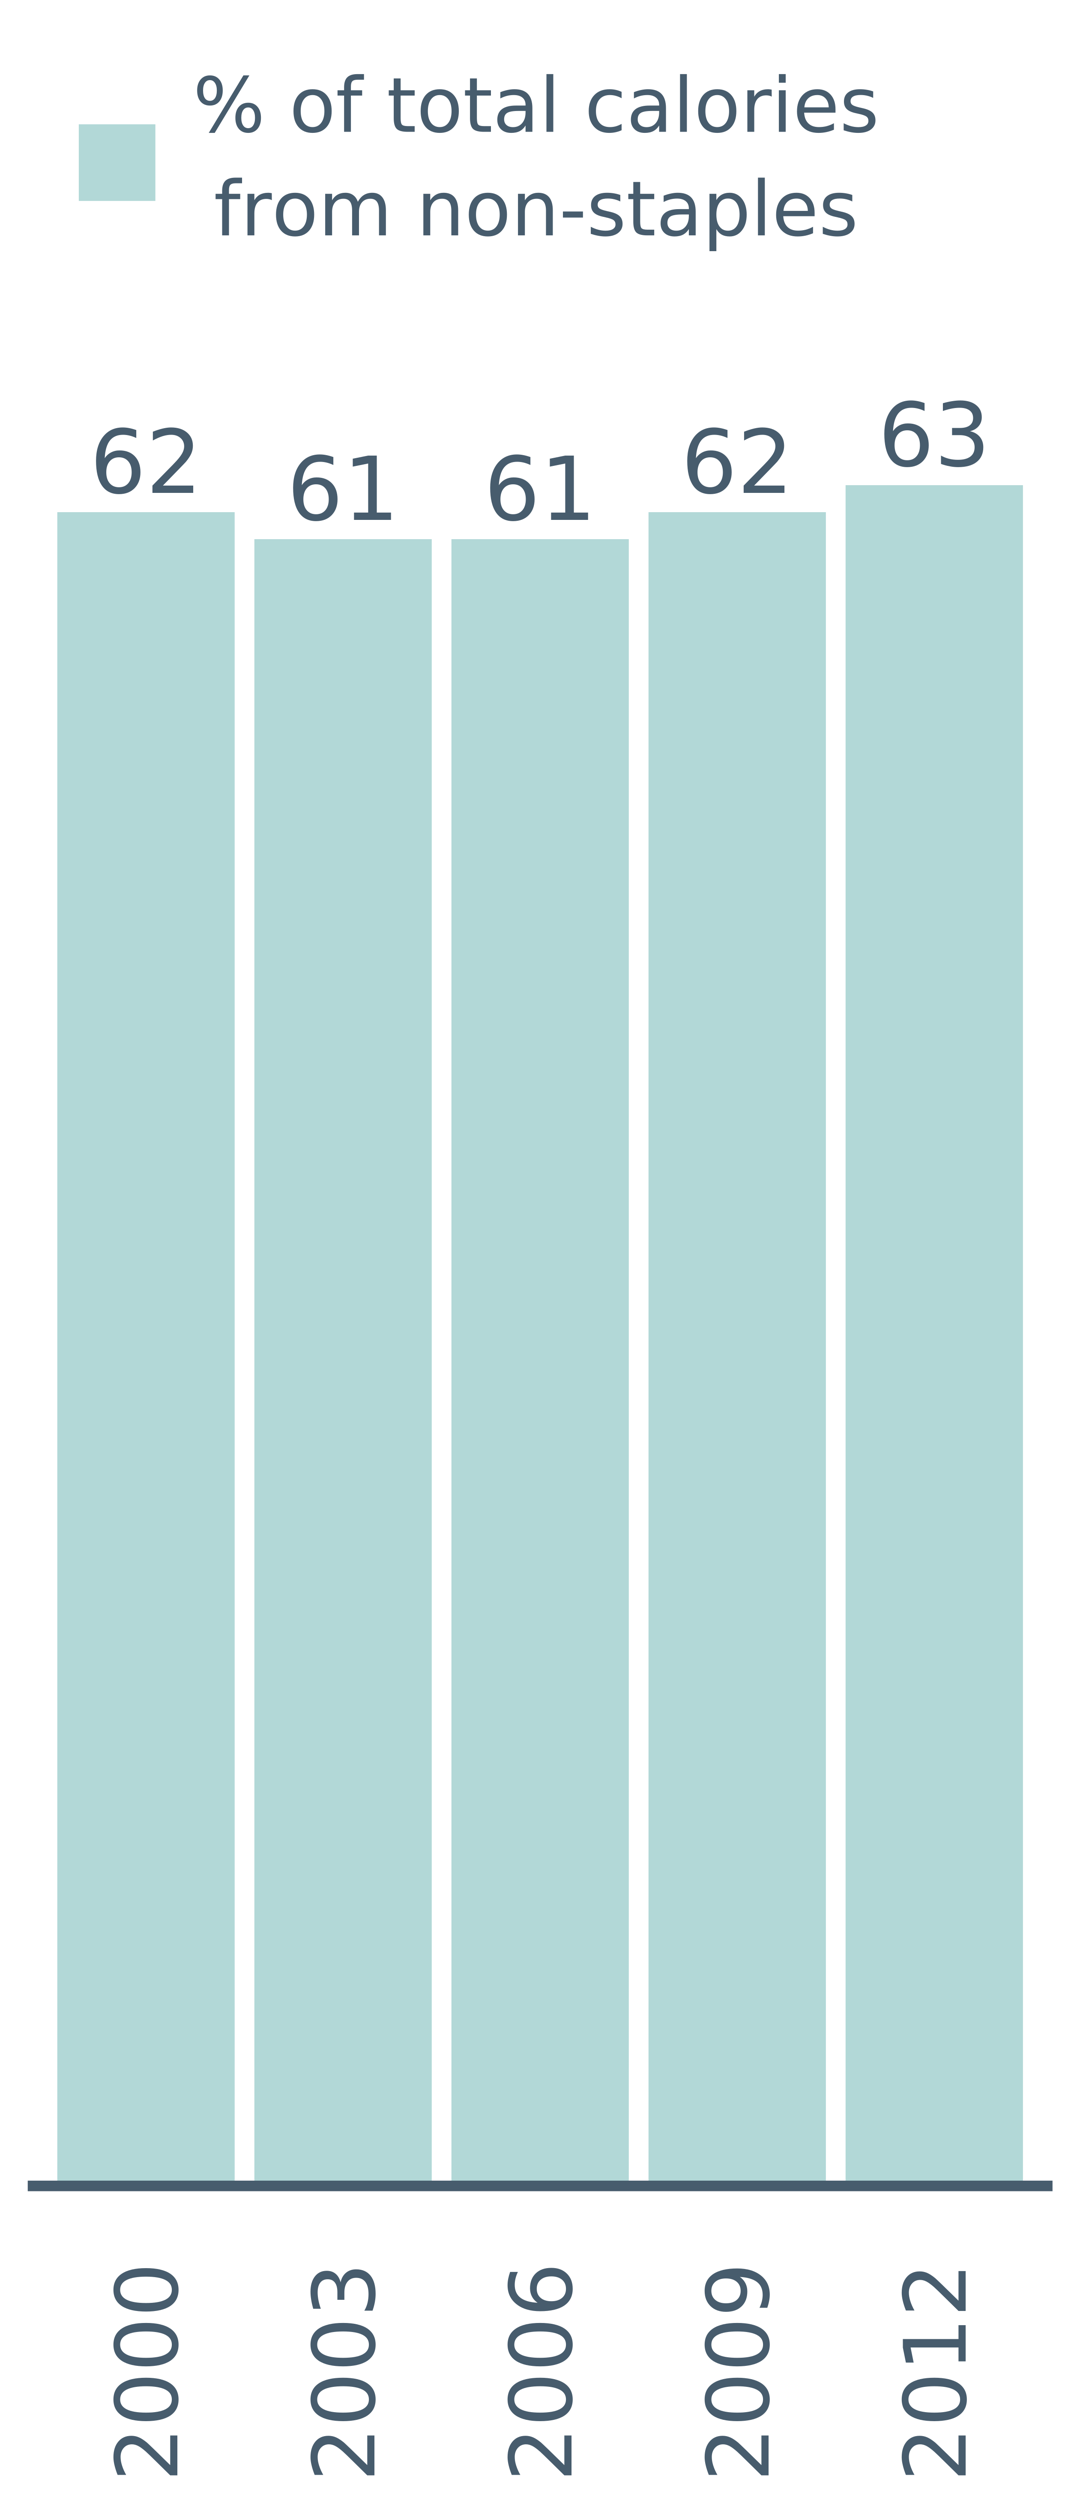 <?xml version="1.0" encoding="UTF-8"?>
<svg xmlns="http://www.w3.org/2000/svg" xmlns:xlink="http://www.w3.org/1999/xlink" width="308.571pt" height="720pt" viewBox="0 0 308.571 720" version="1.1">
<defs>
<g>
<symbol overflow="visible" id="glyph0-0">
<path style="stroke:none;" d="M 1.266 4.484 L 1.266 -17.906 L 13.953 -17.906 L 13.953 4.484 Z M 2.688 3.078 L 12.547 3.078 L 12.547 -16.484 L 2.688 -16.484 Z M 2.688 3.078 "/>
</symbol>
<symbol overflow="visible" id="glyph0-1">
<path style="stroke:none;" d="M 8.375 -10.25 C 7.25 -10.25 6.359 -9.863 5.703 -9.094 C 5.047 -8.332 4.719 -7.281 4.719 -5.938 C 4.719 -4.602 5.047 -3.551 5.703 -2.781 C 6.359 -2.008 7.25 -1.625 8.375 -1.625 C 9.5 -1.625 10.391 -2.008 11.047 -2.781 C 11.703 -3.551 12.031 -4.602 12.031 -5.938 C 12.031 -7.281 11.703 -8.332 11.047 -9.094 C 10.391 -9.863 9.5 -10.25 8.375 -10.25 Z M 13.359 -18.094 L 13.359 -15.812 C 12.723 -16.113 12.082 -16.344 11.438 -16.5 C 10.801 -16.656 10.172 -16.734 9.547 -16.734 C 7.891 -16.734 6.625 -16.176 5.75 -15.062 C 4.883 -13.945 4.391 -12.258 4.266 -10 C 4.754 -10.719 5.363 -11.27 6.094 -11.656 C 6.832 -12.039 7.645 -12.234 8.531 -12.234 C 10.383 -12.234 11.852 -11.672 12.938 -10.547 C 14.02 -9.422 14.562 -7.883 14.562 -5.938 C 14.562 -4.039 14 -2.516 12.875 -1.359 C 11.75 -0.211 10.25 0.359 8.375 0.359 C 6.238 0.359 4.602 -0.457 3.469 -2.094 C 2.332 -3.738 1.766 -6.117 1.766 -9.234 C 1.766 -12.16 2.457 -14.492 3.844 -16.234 C 5.238 -17.973 7.109 -18.844 9.453 -18.844 C 10.078 -18.844 10.707 -18.781 11.344 -18.656 C 11.988 -18.531 12.66 -18.344 13.359 -18.094 Z M 13.359 -18.094 "/>
</symbol>
<symbol overflow="visible" id="glyph0-2">
<path style="stroke:none;" d="M 4.875 -2.109 L 13.609 -2.109 L 13.609 0 L 1.859 0 L 1.859 -2.109 C 2.805 -3.086 4.098 -4.406 5.734 -6.062 C 7.379 -7.719 8.414 -8.789 8.844 -9.281 C 9.645 -10.176 10.203 -10.938 10.516 -11.562 C 10.836 -12.188 11 -12.801 11 -13.406 C 11 -14.383 10.648 -15.18 9.953 -15.797 C 9.266 -16.422 8.367 -16.734 7.266 -16.734 C 6.484 -16.734 5.656 -16.598 4.781 -16.328 C 3.906 -16.055 2.973 -15.645 1.984 -15.094 L 1.984 -17.625 C 2.992 -18.02 3.938 -18.32 4.812 -18.531 C 5.688 -18.738 6.488 -18.844 7.219 -18.844 C 9.133 -18.844 10.66 -18.363 11.797 -17.406 C 12.941 -16.445 13.516 -15.164 13.516 -13.562 C 13.516 -12.801 13.367 -12.078 13.078 -11.391 C 12.797 -10.711 12.281 -9.91 11.531 -8.984 C 11.32 -8.742 10.66 -8.051 9.547 -6.906 C 8.441 -5.758 6.883 -4.16 4.875 -2.109 Z M 4.875 -2.109 "/>
</symbol>
<symbol overflow="visible" id="glyph0-3">
<path style="stroke:none;" d="M 3.156 -2.109 L 7.234 -2.109 L 7.234 -16.234 L 2.797 -15.344 L 2.797 -17.625 L 7.219 -18.516 L 9.719 -18.516 L 9.719 -2.109 L 13.812 -2.109 L 13.812 0 L 3.156 0 Z M 3.156 -2.109 "/>
</symbol>
<symbol overflow="visible" id="glyph0-4">
<path style="stroke:none;" d="M 10.297 -9.984 C 11.492 -9.723 12.43 -9.188 13.109 -8.375 C 13.785 -7.57 14.125 -6.57 14.125 -5.375 C 14.125 -3.551 13.492 -2.141 12.234 -1.141 C 10.984 -0.141 9.195 0.359 6.875 0.359 C 6.102 0.359 5.305 0.281 4.484 0.125 C 3.66 -0.02 2.812 -0.25 1.938 -0.562 L 1.938 -2.969 C 2.625 -2.57 3.379 -2.27 4.203 -2.062 C 5.035 -1.852 5.906 -1.75 6.812 -1.75 C 8.375 -1.75 9.566 -2.055 10.391 -2.672 C 11.211 -3.297 11.625 -4.195 11.625 -5.375 C 11.625 -6.469 11.238 -7.32 10.469 -7.938 C 9.707 -8.551 8.648 -8.859 7.297 -8.859 L 5.125 -8.859 L 5.125 -10.922 L 7.391 -10.922 C 8.617 -10.922 9.555 -11.164 10.203 -11.656 C 10.859 -12.145 11.188 -12.852 11.188 -13.781 C 11.188 -14.738 10.848 -15.469 10.172 -15.969 C 9.504 -16.477 8.547 -16.734 7.297 -16.734 C 6.609 -16.734 5.867 -16.66 5.078 -16.516 C 4.297 -16.367 3.43 -16.133 2.484 -15.812 L 2.484 -18.047 C 3.441 -18.316 4.332 -18.516 5.156 -18.641 C 5.988 -18.773 6.773 -18.844 7.516 -18.844 C 9.41 -18.844 10.91 -18.41 12.016 -17.547 C 13.129 -16.68 13.688 -15.516 13.688 -14.047 C 13.688 -13.023 13.391 -12.16 12.797 -11.453 C 12.211 -10.742 11.379 -10.254 10.297 -9.984 Z M 10.297 -9.984 "/>
</symbol>
<symbol overflow="visible" id="glyph1-0">
<path style="stroke:none;" d="M 4.391 -1.234 L -17.5 -1.234 L -17.5 -13.641 L 4.391 -13.641 Z M 3 -2.625 L 3 -12.266 L -16.094 -12.266 L -16.094 -2.625 Z M 3 -2.625 "/>
</symbol>
<symbol overflow="visible" id="glyph1-1">
<path style="stroke:none;" d="M -2.062 -4.766 L -2.062 -13.297 L 0 -13.297 L 0 -1.812 L -2.062 -1.812 C -3.02 -2.738 -4.305 -4.004 -5.922 -5.609 C -7.547 -7.211 -8.594 -8.223 -9.062 -8.641 C -9.945 -9.422 -10.691 -9.969 -11.297 -10.281 C -11.91 -10.594 -12.508 -10.75 -13.094 -10.75 C -14.051 -10.75 -14.832 -10.41 -15.438 -9.734 C -16.051 -9.055 -16.359 -8.176 -16.359 -7.094 C -16.359 -6.332 -16.223 -5.523 -15.953 -4.672 C -15.691 -3.816 -15.289 -2.906 -14.75 -1.938 L -17.219 -1.938 C -17.613 -2.926 -17.91 -3.848 -18.109 -4.703 C -18.316 -5.555 -18.422 -6.336 -18.422 -7.047 C -18.422 -8.922 -17.953 -10.414 -17.016 -11.531 C -16.078 -12.645 -14.82 -13.203 -13.25 -13.203 C -12.508 -13.203 -11.805 -13.062 -11.141 -12.781 C -10.473 -12.508 -9.688 -12.004 -8.781 -11.266 C -8.551 -11.066 -7.875 -10.426 -6.75 -9.344 C -5.633 -8.258 -4.07 -6.734 -2.062 -4.766 Z M -2.062 -4.766 "/>
</symbol>
<symbol overflow="visible" id="glyph1-2">
<path style="stroke:none;" d="M -16.484 -7.891 C -16.484 -6.629 -15.859 -5.68 -14.609 -5.047 C -13.367 -4.41 -11.508 -4.094 -9.031 -4.094 C -6.551 -4.094 -4.691 -4.41 -3.453 -5.047 C -2.211 -5.68 -1.594 -6.629 -1.594 -7.891 C -1.594 -9.16 -2.211 -10.109 -3.453 -10.734 C -4.691 -11.367 -6.551 -11.688 -9.031 -11.688 C -11.508 -11.688 -13.367 -11.367 -14.609 -10.734 C -15.859 -10.109 -16.484 -9.16 -16.484 -7.891 Z M -18.422 -7.891 C -18.422 -9.91 -17.617 -11.457 -16.016 -12.531 C -14.41 -13.602 -12.082 -14.141 -9.031 -14.141 C -5.977 -14.141 -3.648 -13.602 -2.047 -12.531 C -0.453 -11.457 0.344 -9.91 0.344 -7.891 C 0.344 -5.859 -0.453 -4.305 -2.047 -3.234 C -3.648 -2.172 -5.977 -1.641 -9.031 -1.641 C -12.082 -1.641 -14.41 -2.172 -16.016 -3.234 C -17.617 -4.305 -18.422 -5.859 -18.422 -7.891 Z M -18.422 -7.891 "/>
</symbol>
<symbol overflow="visible" id="glyph1-3">
<path style="stroke:none;" d="M -9.75 -10.062 C -9.5 -11.238 -8.977 -12.156 -8.188 -12.812 C -7.395 -13.469 -6.422 -13.797 -5.266 -13.797 C -3.473 -13.797 -2.086 -13.18 -1.109 -11.953 C -0.141 -10.723 0.344 -8.977 0.344 -6.719 C 0.344 -5.957 0.27 -5.176 0.125 -4.375 C -0.02 -3.57 -0.242 -2.742 -0.547 -1.891 L -2.906 -1.891 C -2.508 -2.566 -2.207 -3.305 -2 -4.109 C -1.801 -4.922 -1.703 -5.77 -1.703 -6.656 C -1.703 -8.188 -2.004 -9.352 -2.609 -10.156 C -3.223 -10.957 -4.109 -11.359 -5.266 -11.359 C -6.328 -11.359 -7.156 -10.984 -7.75 -10.234 C -8.352 -9.492 -8.656 -8.457 -8.656 -7.125 L -8.656 -5.016 L -10.672 -5.016 L -10.672 -7.219 C -10.672 -8.426 -10.91 -9.348 -11.391 -9.984 C -11.867 -10.617 -12.562 -10.938 -13.469 -10.938 C -14.395 -10.938 -15.109 -10.609 -15.609 -9.953 C -16.109 -9.297 -16.359 -8.352 -16.359 -7.125 C -16.359 -6.457 -16.285 -5.738 -16.141 -4.969 C -15.992 -4.195 -15.766 -3.352 -15.453 -2.438 L -17.641 -2.438 C -17.898 -3.363 -18.094 -4.234 -18.219 -5.047 C -18.352 -5.859 -18.422 -6.625 -18.422 -7.344 C -18.422 -9.195 -18 -10.664 -17.156 -11.75 C -16.312 -12.832 -15.172 -13.375 -13.734 -13.375 C -12.723 -13.375 -11.875 -13.086 -11.188 -12.516 C -10.5 -11.941 -10.02 -11.125 -9.75 -10.062 Z M -9.75 -10.062 "/>
</symbol>
<symbol overflow="visible" id="glyph1-4">
<path style="stroke:none;" d="M -10.016 -8.188 C -10.016 -7.094 -9.641 -6.223 -8.891 -5.578 C -8.141 -4.93 -7.109 -4.609 -5.797 -4.609 C -4.504 -4.609 -3.477 -4.93 -2.719 -5.578 C -1.969 -6.223 -1.594 -7.094 -1.594 -8.188 C -1.594 -9.289 -1.969 -10.16 -2.719 -10.797 C -3.477 -11.441 -4.504 -11.766 -5.797 -11.766 C -7.109 -11.766 -8.141 -11.441 -8.891 -10.797 C -9.641 -10.16 -10.016 -9.289 -10.016 -8.188 Z M -17.688 -13.047 L -15.453 -13.047 C -15.742 -12.43 -15.969 -11.812 -16.125 -11.188 C -16.281 -10.562 -16.359 -9.941 -16.359 -9.328 C -16.359 -7.711 -15.812 -6.477 -14.719 -5.625 C -13.625 -4.77 -11.977 -4.285 -9.781 -4.172 C -10.477 -4.641 -11.016 -5.234 -11.391 -5.953 C -11.766 -6.68 -11.953 -7.473 -11.953 -8.328 C -11.953 -10.148 -11.398 -11.586 -10.297 -12.641 C -9.203 -13.691 -7.703 -14.219 -5.797 -14.219 C -3.941 -14.219 -2.453 -13.664 -1.328 -12.562 C -0.211 -11.469 0.344 -10.008 0.344 -8.188 C 0.344 -6.094 -0.453 -4.492 -2.047 -3.391 C -3.648 -2.285 -5.977 -1.734 -9.031 -1.734 C -11.883 -1.734 -14.16 -2.41 -15.859 -3.766 C -17.566 -5.117 -18.422 -6.941 -18.422 -9.234 C -18.422 -9.848 -18.359 -10.469 -18.234 -11.094 C -18.109 -11.719 -17.926 -12.367 -17.688 -13.047 Z M -17.688 -13.047 "/>
</symbol>
<symbol overflow="visible" id="glyph1-5">
<path style="stroke:none;" d="M -0.375 -2.719 L -2.609 -2.719 C -2.316 -3.332 -2.094 -3.953 -1.938 -4.578 C -1.781 -5.211 -1.703 -5.836 -1.703 -6.453 C -1.703 -8.066 -2.242 -9.297 -3.328 -10.141 C -4.422 -10.992 -6.07 -11.484 -8.281 -11.609 C -7.594 -11.141 -7.062 -10.547 -6.688 -9.828 C -6.312 -9.109 -6.125 -8.312 -6.125 -7.438 C -6.125 -5.625 -6.672 -4.191 -7.766 -3.141 C -8.859 -2.086 -10.359 -1.562 -12.266 -1.562 C -14.117 -1.562 -15.609 -2.109 -16.734 -3.203 C -17.859 -4.305 -18.422 -5.77 -18.422 -7.594 C -18.422 -9.688 -17.617 -11.285 -16.016 -12.391 C -14.41 -13.492 -12.082 -14.047 -9.031 -14.047 C -6.176 -14.047 -3.898 -13.367 -2.203 -12.016 C -0.504 -10.66 0.344 -8.836 0.344 -6.547 C 0.344 -5.941 0.281 -5.32 0.156 -4.688 C 0.039 -4.062 -0.133 -3.406 -0.375 -2.719 Z M -8.047 -7.594 C -8.047 -8.695 -8.422 -9.566 -9.172 -10.203 C -9.922 -10.848 -10.953 -11.172 -12.266 -11.172 C -13.566 -11.172 -14.594 -10.848 -15.344 -10.203 C -16.102 -9.566 -16.484 -8.695 -16.484 -7.594 C -16.484 -6.5 -16.102 -5.629 -15.344 -4.984 C -14.594 -4.336 -13.566 -4.016 -12.266 -4.016 C -10.953 -4.016 -9.922 -4.336 -9.172 -4.984 C -8.422 -5.629 -8.047 -6.5 -8.047 -7.594 Z M -8.047 -7.594 "/>
</symbol>
<symbol overflow="visible" id="glyph1-6">
<path style="stroke:none;" d="M -2.062 -3.078 L -2.062 -7.078 L -15.859 -7.078 L -14.984 -2.719 L -17.219 -2.719 L -18.094 -7.047 L -18.094 -9.5 L -2.062 -9.5 L -2.062 -13.5 L 0 -13.5 L 0 -3.078 Z M -2.062 -3.078 "/>
</symbol>
<symbol overflow="visible" id="glyph2-0">
<path style="stroke:none;" d="M 1.094 3.875 L 1.094 -15.438 L 12.031 -15.438 L 12.031 3.875 Z M 2.312 2.656 L 10.812 2.656 L 10.812 -14.203 L 2.312 -14.203 Z M 2.312 2.656 "/>
</symbol>
<symbol overflow="visible" id="glyph2-1">
<path style="stroke:none;" d="M 15.922 -7.016 C 15.297 -7.016 14.805 -6.75 14.453 -6.219 C 14.098 -5.695 13.922 -4.969 13.922 -4.031 C 13.922 -3.102 14.098 -2.375 14.453 -1.844 C 14.805 -1.312 15.297 -1.047 15.922 -1.047 C 16.523 -1.047 17 -1.312 17.344 -1.844 C 17.695 -2.375 17.875 -3.102 17.875 -4.031 C 17.875 -4.969 17.695 -5.695 17.344 -6.219 C 17 -6.75 16.523 -7.016 15.922 -7.016 Z M 15.922 -8.375 C 17.047 -8.375 17.938 -7.984 18.594 -7.203 C 19.258 -6.422 19.594 -5.363 19.594 -4.031 C 19.594 -2.695 19.258 -1.641 18.594 -0.859 C 17.926 -0.078 17.035 0.312 15.922 0.312 C 14.773 0.312 13.867 -0.078 13.203 -0.859 C 12.547 -1.641 12.219 -2.695 12.219 -4.031 C 12.219 -5.375 12.551 -6.43 13.219 -7.203 C 13.883 -7.984 14.785 -8.375 15.922 -8.375 Z M 4.891 -14.891 C 4.273 -14.891 3.789 -14.625 3.438 -14.094 C 3.082 -13.562 2.906 -12.832 2.906 -11.906 C 2.906 -10.969 3.078 -10.234 3.422 -9.703 C 3.773 -9.18 4.266 -8.922 4.891 -8.922 C 5.504 -8.922 5.988 -9.18 6.344 -9.703 C 6.695 -10.234 6.875 -10.969 6.875 -11.906 C 6.875 -12.82 6.691 -13.547 6.328 -14.078 C 5.973 -14.617 5.492 -14.891 4.891 -14.891 Z M 14.531 -16.25 L 16.25 -16.25 L 6.266 0.312 L 4.547 0.312 Z M 4.891 -16.25 C 6.016 -16.25 6.91 -15.859 7.578 -15.078 C 8.242 -14.297 8.578 -13.238 8.578 -11.906 C 8.578 -10.562 8.242 -9.5 7.578 -8.719 C 6.91 -7.945 6.016 -7.562 4.891 -7.562 C 3.754 -7.562 2.852 -7.945 2.188 -8.719 C 1.531 -9.5 1.203 -10.562 1.203 -11.906 C 1.203 -13.227 1.535 -14.281 2.203 -15.062 C 2.867 -15.852 3.766 -16.25 4.891 -16.25 Z M 4.891 -16.25 "/>
</symbol>
<symbol overflow="visible" id="glyph2-2">
<path style="stroke:none;" d=""/>
</symbol>
<symbol overflow="visible" id="glyph2-3">
<path style="stroke:none;" d="M 6.703 -10.594 C 5.648 -10.594 4.816 -10.18 4.203 -9.359 C 3.586 -8.535 3.281 -7.406 3.281 -5.969 C 3.281 -4.539 3.582 -3.414 4.188 -2.594 C 4.801 -1.77 5.641 -1.359 6.703 -1.359 C 7.742 -1.359 8.57 -1.77 9.188 -2.594 C 9.801 -3.426 10.109 -4.551 10.109 -5.969 C 10.109 -7.395 9.801 -8.52 9.188 -9.344 C 8.57 -10.176 7.742 -10.594 6.703 -10.594 Z M 6.703 -12.266 C 8.41 -12.266 9.754 -11.707 10.734 -10.594 C 11.711 -9.477 12.203 -7.938 12.203 -5.969 C 12.203 -4.008 11.711 -2.473 10.734 -1.359 C 9.754 -0.242 8.41 0.312 6.703 0.312 C 4.984 0.312 3.633 -0.242 2.656 -1.359 C 1.688 -2.473 1.203 -4.008 1.203 -5.969 C 1.203 -7.938 1.688 -9.477 2.656 -10.594 C 3.633 -11.707 4.984 -12.266 6.703 -12.266 Z M 6.703 -12.266 "/>
</symbol>
<symbol overflow="visible" id="glyph2-4">
<path style="stroke:none;" d="M 8.125 -16.625 L 8.125 -15 L 6.25 -15 C 5.539 -15 5.047 -14.852 4.766 -14.562 C 4.492 -14.281 4.359 -13.77 4.359 -13.031 L 4.359 -11.969 L 7.594 -11.969 L 7.594 -10.438 L 4.359 -10.438 L 4.359 0 L 2.391 0 L 2.391 -10.438 L 0.5 -10.438 L 0.5 -11.969 L 2.391 -11.969 L 2.391 -12.812 C 2.391 -14.133 2.695 -15.098 3.312 -15.703 C 3.938 -16.316 4.922 -16.625 6.266 -16.625 Z M 8.125 -16.625 "/>
</symbol>
<symbol overflow="visible" id="glyph2-5">
<path style="stroke:none;" d="M 4.016 -15.375 L 4.016 -11.969 L 8.062 -11.969 L 8.062 -10.438 L 4.016 -10.438 L 4.016 -3.938 C 4.016 -2.969 4.145 -2.344 4.406 -2.062 C 4.676 -1.781 5.223 -1.641 6.047 -1.641 L 8.062 -1.641 L 8.062 0 L 6.047 0 C 4.523 0 3.473 -0.281 2.891 -0.844 C 2.316 -1.414 2.031 -2.445 2.031 -3.938 L 2.031 -10.438 L 0.594 -10.438 L 0.594 -11.969 L 2.031 -11.969 L 2.031 -15.375 Z M 4.016 -15.375 "/>
</symbol>
<symbol overflow="visible" id="glyph2-6">
<path style="stroke:none;" d="M 7.5 -6.016 C 5.914 -6.016 4.816 -5.832 4.203 -5.469 C 3.586 -5.102 3.281 -4.484 3.281 -3.609 C 3.281 -2.91 3.508 -2.359 3.969 -1.953 C 4.426 -1.547 5.051 -1.344 5.844 -1.344 C 6.938 -1.344 7.812 -1.727 8.469 -2.5 C 9.125 -3.27 9.453 -4.297 9.453 -5.578 L 9.453 -6.016 Z M 11.422 -6.828 L 11.422 0 L 9.453 0 L 9.453 -1.812 C 9.004 -1.094 8.445 -0.555 7.781 -0.203 C 7.113 0.141 6.297 0.312 5.328 0.312 C 4.098 0.312 3.117 -0.031 2.391 -0.719 C 1.672 -1.406 1.312 -2.328 1.312 -3.484 C 1.312 -4.828 1.758 -5.844 2.656 -6.531 C 3.562 -7.219 4.91 -7.562 6.703 -7.562 L 9.453 -7.562 L 9.453 -7.75 C 9.453 -8.656 9.156 -9.352 8.562 -9.844 C 7.969 -10.344 7.133 -10.594 6.062 -10.594 C 5.375 -10.594 4.707 -10.508 4.062 -10.344 C 3.414 -10.176 2.789 -9.93 2.188 -9.609 L 2.188 -11.422 C 2.906 -11.703 3.602 -11.91 4.281 -12.047 C 4.957 -12.191 5.617 -12.266 6.266 -12.266 C 7.992 -12.266 9.285 -11.812 10.141 -10.906 C 10.992 -10.008 11.422 -8.648 11.422 -6.828 Z M 11.422 -6.828 "/>
</symbol>
<symbol overflow="visible" id="glyph2-7">
<path style="stroke:none;" d="M 2.062 -16.625 L 4.031 -16.625 L 4.031 0 L 2.062 0 Z M 2.062 -16.625 "/>
</symbol>
<symbol overflow="visible" id="glyph2-8">
<path style="stroke:none;" d="M 10.672 -11.516 L 10.672 -9.672 C 10.117 -9.984 9.562 -10.211 9 -10.359 C 8.445 -10.516 7.883 -10.594 7.312 -10.594 C 6.031 -10.594 5.035 -10.188 4.328 -9.375 C 3.629 -8.57 3.281 -7.438 3.281 -5.969 C 3.281 -4.508 3.629 -3.375 4.328 -2.562 C 5.035 -1.758 6.031 -1.359 7.312 -1.359 C 7.883 -1.359 8.445 -1.43 9 -1.578 C 9.562 -1.734 10.117 -1.969 10.672 -2.281 L 10.672 -0.453 C 10.129 -0.203 9.562 -0.016 8.969 0.109 C 8.383 0.242 7.758 0.312 7.094 0.312 C 5.289 0.312 3.859 -0.254 2.797 -1.391 C 1.734 -2.523 1.203 -4.051 1.203 -5.969 C 1.203 -7.926 1.738 -9.461 2.812 -10.578 C 3.883 -11.703 5.352 -12.266 7.219 -12.266 C 7.832 -12.266 8.426 -12.203 9 -12.078 C 9.57 -11.953 10.129 -11.766 10.672 -11.516 Z M 10.672 -11.516 "/>
</symbol>
<symbol overflow="visible" id="glyph2-9">
<path style="stroke:none;" d="M 9 -10.141 C 8.781 -10.266 8.539 -10.352 8.281 -10.406 C 8.02 -10.469 7.734 -10.5 7.422 -10.5 C 6.305 -10.5 5.453 -10.141 4.859 -9.422 C 4.266 -8.703 3.969 -7.664 3.969 -6.312 L 3.969 0 L 1.984 0 L 1.984 -11.969 L 3.969 -11.969 L 3.969 -10.109 C 4.375 -10.836 4.91 -11.379 5.578 -11.734 C 6.242 -12.086 7.051 -12.266 8 -12.266 C 8.133 -12.266 8.281 -12.254 8.438 -12.234 C 8.602 -12.211 8.785 -12.188 8.984 -12.156 Z M 9 -10.141 "/>
</symbol>
<symbol overflow="visible" id="glyph2-10">
<path style="stroke:none;" d="M 2.062 -11.969 L 4.031 -11.969 L 4.031 0 L 2.062 0 Z M 2.062 -16.625 L 4.031 -16.625 L 4.031 -14.141 L 2.062 -14.141 Z M 2.062 -16.625 "/>
</symbol>
<symbol overflow="visible" id="glyph2-11">
<path style="stroke:none;" d="M 12.297 -6.484 L 12.297 -5.516 L 3.266 -5.516 C 3.348 -4.16 3.754 -3.129 4.484 -2.422 C 5.211 -1.711 6.227 -1.359 7.531 -1.359 C 8.289 -1.359 9.023 -1.445 9.734 -1.625 C 10.441 -1.812 11.145 -2.094 11.844 -2.469 L 11.844 -0.609 C 11.133 -0.305 10.41 -0.078 9.672 0.078 C 8.93 0.234 8.18 0.312 7.422 0.312 C 5.504 0.312 3.988 -0.242 2.875 -1.359 C 1.758 -2.473 1.203 -3.977 1.203 -5.875 C 1.203 -7.832 1.727 -9.383 2.781 -10.531 C 3.844 -11.688 5.273 -12.266 7.078 -12.266 C 8.68 -12.266 9.953 -11.742 10.891 -10.703 C 11.828 -9.672 12.297 -8.266 12.297 -6.484 Z M 10.344 -7.047 C 10.32 -8.129 10.016 -8.988 9.422 -9.625 C 8.836 -10.27 8.062 -10.594 7.094 -10.594 C 6 -10.594 5.117 -10.281 4.453 -9.656 C 3.797 -9.039 3.422 -8.172 3.328 -7.047 Z M 10.344 -7.047 "/>
</symbol>
<symbol overflow="visible" id="glyph2-12">
<path style="stroke:none;" d="M 9.688 -11.625 L 9.688 -9.766 C 9.133 -10.047 8.555 -10.254 7.953 -10.391 C 7.359 -10.535 6.742 -10.609 6.109 -10.609 C 5.129 -10.609 4.395 -10.457 3.906 -10.156 C 3.414 -9.863 3.172 -9.414 3.172 -8.812 C 3.172 -8.363 3.344 -8.008 3.688 -7.75 C 4.039 -7.488 4.742 -7.238 5.797 -7 L 6.484 -6.844 C 7.879 -6.551 8.867 -6.129 9.453 -5.578 C 10.047 -5.035 10.344 -4.273 10.344 -3.297 C 10.344 -2.191 9.898 -1.312 9.016 -0.656 C 8.141 -0.008 6.93 0.312 5.391 0.312 C 4.742 0.312 4.07 0.25 3.375 0.125 C 2.688 0 1.957 -0.188 1.188 -0.438 L 1.188 -2.469 C 1.914 -2.094 2.629 -1.812 3.328 -1.625 C 4.035 -1.438 4.738 -1.344 5.438 -1.344 C 6.352 -1.344 7.062 -1.5 7.562 -1.812 C 8.062 -2.125 8.312 -2.57 8.312 -3.156 C 8.312 -3.688 8.129 -4.094 7.766 -4.375 C 7.41 -4.664 6.625 -4.941 5.406 -5.203 L 4.719 -5.359 C 3.5 -5.617 2.617 -6.016 2.078 -6.547 C 1.535 -7.078 1.266 -7.805 1.266 -8.734 C 1.266 -9.859 1.664 -10.727 2.469 -11.344 C 3.27 -11.957 4.406 -12.266 5.875 -12.266 C 6.594 -12.266 7.27 -12.207 7.906 -12.094 C 8.551 -11.988 9.145 -11.832 9.688 -11.625 Z M 9.688 -11.625 "/>
</symbol>
<symbol overflow="visible" id="glyph2-13">
<path style="stroke:none;" d="M 11.391 -9.672 C 11.879 -10.555 12.461 -11.207 13.141 -11.625 C 13.828 -12.051 14.633 -12.266 15.562 -12.266 C 16.812 -12.266 17.773 -11.828 18.453 -10.953 C 19.129 -10.078 19.469 -8.832 19.469 -7.219 L 19.469 0 L 17.484 0 L 17.484 -7.156 C 17.484 -8.301 17.281 -9.148 16.875 -9.703 C 16.469 -10.266 15.848 -10.547 15.016 -10.547 C 13.992 -10.547 13.188 -10.207 12.594 -9.531 C 12.008 -8.852 11.719 -7.93 11.719 -6.766 L 11.719 0 L 9.734 0 L 9.734 -7.156 C 9.734 -8.312 9.531 -9.164 9.125 -9.719 C 8.719 -10.27 8.094 -10.547 7.25 -10.547 C 6.238 -10.547 5.438 -10.207 4.844 -9.531 C 4.258 -8.852 3.969 -7.93 3.969 -6.766 L 3.969 0 L 1.984 0 L 1.984 -11.969 L 3.969 -11.969 L 3.969 -10.109 C 4.414 -10.848 4.953 -11.391 5.578 -11.734 C 6.203 -12.086 6.945 -12.266 7.812 -12.266 C 8.688 -12.266 9.426 -12.039 10.031 -11.594 C 10.645 -11.156 11.098 -10.516 11.391 -9.672 Z M 11.391 -9.672 "/>
</symbol>
<symbol overflow="visible" id="glyph2-14">
<path style="stroke:none;" d="M 12.016 -7.219 L 12.016 0 L 10.047 0 L 10.047 -7.156 C 10.047 -8.289 9.82 -9.141 9.375 -9.703 C 8.938 -10.266 8.273 -10.547 7.391 -10.547 C 6.328 -10.547 5.488 -10.207 4.875 -9.531 C 4.27 -8.852 3.969 -7.93 3.969 -6.766 L 3.969 0 L 1.984 0 L 1.984 -11.969 L 3.969 -11.969 L 3.969 -10.109 C 4.438 -10.828 4.988 -11.363 5.625 -11.719 C 6.258 -12.082 6.992 -12.266 7.828 -12.266 C 9.203 -12.266 10.242 -11.836 10.953 -10.984 C 11.66 -10.129 12.016 -8.875 12.016 -7.219 Z M 12.016 -7.219 "/>
</symbol>
<symbol overflow="visible" id="glyph2-15">
<path style="stroke:none;" d="M 1.062 -6.875 L 6.828 -6.875 L 6.828 -5.125 L 1.062 -5.125 Z M 1.062 -6.875 "/>
</symbol>
<symbol overflow="visible" id="glyph2-16">
<path style="stroke:none;" d="M 3.969 -1.797 L 3.969 4.547 L 1.984 4.547 L 1.984 -11.969 L 3.969 -11.969 L 3.969 -10.156 C 4.375 -10.863 4.895 -11.391 5.531 -11.734 C 6.164 -12.086 6.922 -12.266 7.797 -12.266 C 9.242 -12.266 10.422 -11.688 11.328 -10.531 C 12.242 -9.375 12.703 -7.852 12.703 -5.969 C 12.703 -4.094 12.242 -2.578 11.328 -1.422 C 10.422 -0.266 9.242 0.312 7.797 0.312 C 6.922 0.312 6.164 0.141 5.531 -0.203 C 4.895 -0.555 4.375 -1.086 3.969 -1.797 Z M 10.656 -5.969 C 10.656 -7.414 10.359 -8.551 9.766 -9.375 C 9.172 -10.195 8.352 -10.609 7.312 -10.609 C 6.27 -10.609 5.453 -10.195 4.859 -9.375 C 4.266 -8.551 3.969 -7.414 3.969 -5.969 C 3.969 -4.531 4.266 -3.398 4.859 -2.578 C 5.453 -1.754 6.27 -1.344 7.312 -1.344 C 8.352 -1.344 9.172 -1.754 9.766 -2.578 C 10.359 -3.398 10.656 -4.531 10.656 -5.969 Z M 10.656 -5.969 "/>
</symbol>
</g>
</defs>
<g id="surface143968">
<path style=" stroke:none;fill-rule:nonzero;fill:rgb(69.804%,84.706%,84.314%);fill-opacity:1;" d="M 16.508 147.496 L 67.609 147.496 L 67.609 629.508 L 16.508 629.508 Z M 16.508 147.496 "/>
<path style=" stroke:none;fill-rule:nonzero;fill:rgb(69.804%,84.706%,84.314%);fill-opacity:1;" d="M 73.289 155.273 L 124.391 155.273 L 124.391 629.512 L 73.289 629.512 Z M 73.289 155.273 "/>
<path style=" stroke:none;fill-rule:nonzero;fill:rgb(69.804%,84.706%,84.314%);fill-opacity:1;" d="M 130.066 155.273 L 181.168 155.273 L 181.168 629.512 L 130.066 629.512 Z M 130.066 155.273 "/>
<path style=" stroke:none;fill-rule:nonzero;fill:rgb(69.804%,84.706%,84.314%);fill-opacity:1;" d="M 186.848 147.496 L 237.949 147.496 L 237.949 629.508 L 186.848 629.508 Z M 186.848 147.496 "/>
<path style=" stroke:none;fill-rule:nonzero;fill:rgb(69.804%,84.706%,84.314%);fill-opacity:1;" d="M 243.625 139.723 L 294.727 139.723 L 294.727 629.508 L 243.625 629.508 Z M 243.625 139.723 "/>
<g style="fill:rgb(27.843%,36.078%,42.745%);fill-opacity:1;">
  <use xlink:href="#glyph0-1" x="25.902" y="141.945"/>
  <use xlink:href="#glyph0-2" x="42.06" y="141.945"/>
</g>
<g style="fill:rgb(27.843%,36.078%,42.745%);fill-opacity:1;">
  <use xlink:href="#glyph0-1" x="82.684" y="149.719"/>
  <use xlink:href="#glyph0-3" x="98.841" y="149.719"/>
</g>
<g style="fill:rgb(27.843%,36.078%,42.745%);fill-opacity:1;">
  <use xlink:href="#glyph0-1" x="139.461" y="149.719"/>
  <use xlink:href="#glyph0-3" x="155.619" y="149.719"/>
</g>
<g style="fill:rgb(27.843%,36.078%,42.745%);fill-opacity:1;">
  <use xlink:href="#glyph0-1" x="196.242" y="141.945"/>
  <use xlink:href="#glyph0-2" x="212.4" y="141.945"/>
</g>
<g style="fill:rgb(27.843%,36.078%,42.745%);fill-opacity:1;">
  <use xlink:href="#glyph0-1" x="253.02" y="134.168"/>
  <use xlink:href="#glyph0-4" x="269.177" y="134.168"/>
</g>
<path style="fill:none;stroke-width:3.043;stroke-linecap:butt;stroke-linejoin:round;stroke:rgb(27.843%,36.078%,42.745%);stroke-opacity:1;stroke-miterlimit:10;" d="M 7.992 629.508 L 303.246 629.508 "/>
<g style="fill:rgb(27.843%,36.078%,42.745%);fill-opacity:1;">
  <use xlink:href="#glyph1-1" x="51.102" y="714.672"/>
  <use xlink:href="#glyph1-2" x="51.102" y="698.89"/>
  <use xlink:href="#glyph1-2" x="51.102" y="683.108"/>
  <use xlink:href="#glyph1-2" x="51.102" y="667.326"/>
</g>
<g style="fill:rgb(27.843%,36.078%,42.745%);fill-opacity:1;">
  <use xlink:href="#glyph1-1" x="107.879" y="714.672"/>
  <use xlink:href="#glyph1-2" x="107.879" y="698.89"/>
  <use xlink:href="#glyph1-2" x="107.879" y="683.108"/>
  <use xlink:href="#glyph1-3" x="107.879" y="667.326"/>
</g>
<g style="fill:rgb(27.843%,36.078%,42.745%);fill-opacity:1;">
  <use xlink:href="#glyph1-1" x="164.66" y="714.672"/>
  <use xlink:href="#glyph1-2" x="164.66" y="698.89"/>
  <use xlink:href="#glyph1-2" x="164.66" y="683.108"/>
  <use xlink:href="#glyph1-4" x="164.66" y="667.326"/>
</g>
<g style="fill:rgb(27.843%,36.078%,42.745%);fill-opacity:1;">
  <use xlink:href="#glyph1-1" x="221.438" y="714.672"/>
  <use xlink:href="#glyph1-2" x="221.438" y="698.89"/>
  <use xlink:href="#glyph1-2" x="221.438" y="683.108"/>
  <use xlink:href="#glyph1-5" x="221.438" y="667.326"/>
</g>
<g style="fill:rgb(27.843%,36.078%,42.745%);fill-opacity:1;">
  <use xlink:href="#glyph1-1" x="278.219" y="714.672"/>
  <use xlink:href="#glyph1-2" x="278.219" y="698.89"/>
  <use xlink:href="#glyph1-6" x="278.219" y="683.108"/>
  <use xlink:href="#glyph1-1" x="278.219" y="667.326"/>
</g>
<path style=" stroke:none;fill-rule:nonzero;fill:rgb(69.804%,84.706%,84.314%);fill-opacity:1;" d="M 22.703 35.801 L 44.766 35.801 L 44.766 57.863 L 22.703 57.863 Z M 22.703 35.801 "/>
<g style="fill:rgb(27.843%,36.078%,42.745%);fill-opacity:1;">
  <use xlink:href="#glyph2-1" x="55.598" y="37.961"/>
  <use xlink:href="#glyph2-2" x="76.396" y="37.961"/>
  <use xlink:href="#glyph2-3" x="83.354" y="37.961"/>
  <use xlink:href="#glyph2-4" x="96.746" y="37.961"/>
  <use xlink:href="#glyph2-2" x="104.452" y="37.961"/>
  <use xlink:href="#glyph2-5" x="111.41" y="37.961"/>
  <use xlink:href="#glyph2-3" x="119.992" y="37.961"/>
  <use xlink:href="#glyph2-5" x="133.384" y="37.961"/>
  <use xlink:href="#glyph2-6" x="141.967" y="37.961"/>
  <use xlink:href="#glyph2-7" x="155.38" y="37.961"/>
  <use xlink:href="#glyph2-2" x="161.462" y="37.961"/>
  <use xlink:href="#glyph2-8" x="168.419" y="37.961"/>
  <use xlink:href="#glyph2-6" x="180.454" y="37.961"/>
  <use xlink:href="#glyph2-7" x="193.867" y="37.961"/>
  <use xlink:href="#glyph2-3" x="199.949" y="37.961"/>
  <use xlink:href="#glyph2-9" x="213.341" y="37.961"/>
  <use xlink:href="#glyph2-10" x="222.34" y="37.961"/>
  <use xlink:href="#glyph2-11" x="228.422" y="37.961"/>
  <use xlink:href="#glyph2-12" x="241.888" y="37.961"/>
</g>
<g style="fill:rgb(27.843%,36.078%,42.745%);fill-opacity:1;">
  <use xlink:href="#glyph2-4" x="61.613" y="67.781"/>
  <use xlink:href="#glyph2-9" x="69.319" y="67.781"/>
  <use xlink:href="#glyph2-3" x="78.319" y="67.781"/>
  <use xlink:href="#glyph2-13" x="91.711" y="67.781"/>
  <use xlink:href="#glyph2-2" x="113.033" y="67.781"/>
  <use xlink:href="#glyph2-14" x="119.991" y="67.781"/>
  <use xlink:href="#glyph2-3" x="133.864" y="67.781"/>
  <use xlink:href="#glyph2-14" x="147.256" y="67.781"/>
  <use xlink:href="#glyph2-15" x="161.129" y="67.781"/>
  <use xlink:href="#glyph2-12" x="169.027" y="67.781"/>
  <use xlink:href="#glyph2-5" x="180.431" y="67.781"/>
  <use xlink:href="#glyph2-6" x="189.013" y="67.781"/>
  <use xlink:href="#glyph2-16" x="202.427" y="67.781"/>
  <use xlink:href="#glyph2-7" x="216.321" y="67.781"/>
  <use xlink:href="#glyph2-11" x="222.403" y="67.781"/>
  <use xlink:href="#glyph2-12" x="235.869" y="67.781"/>
</g>
</g>
</svg>
